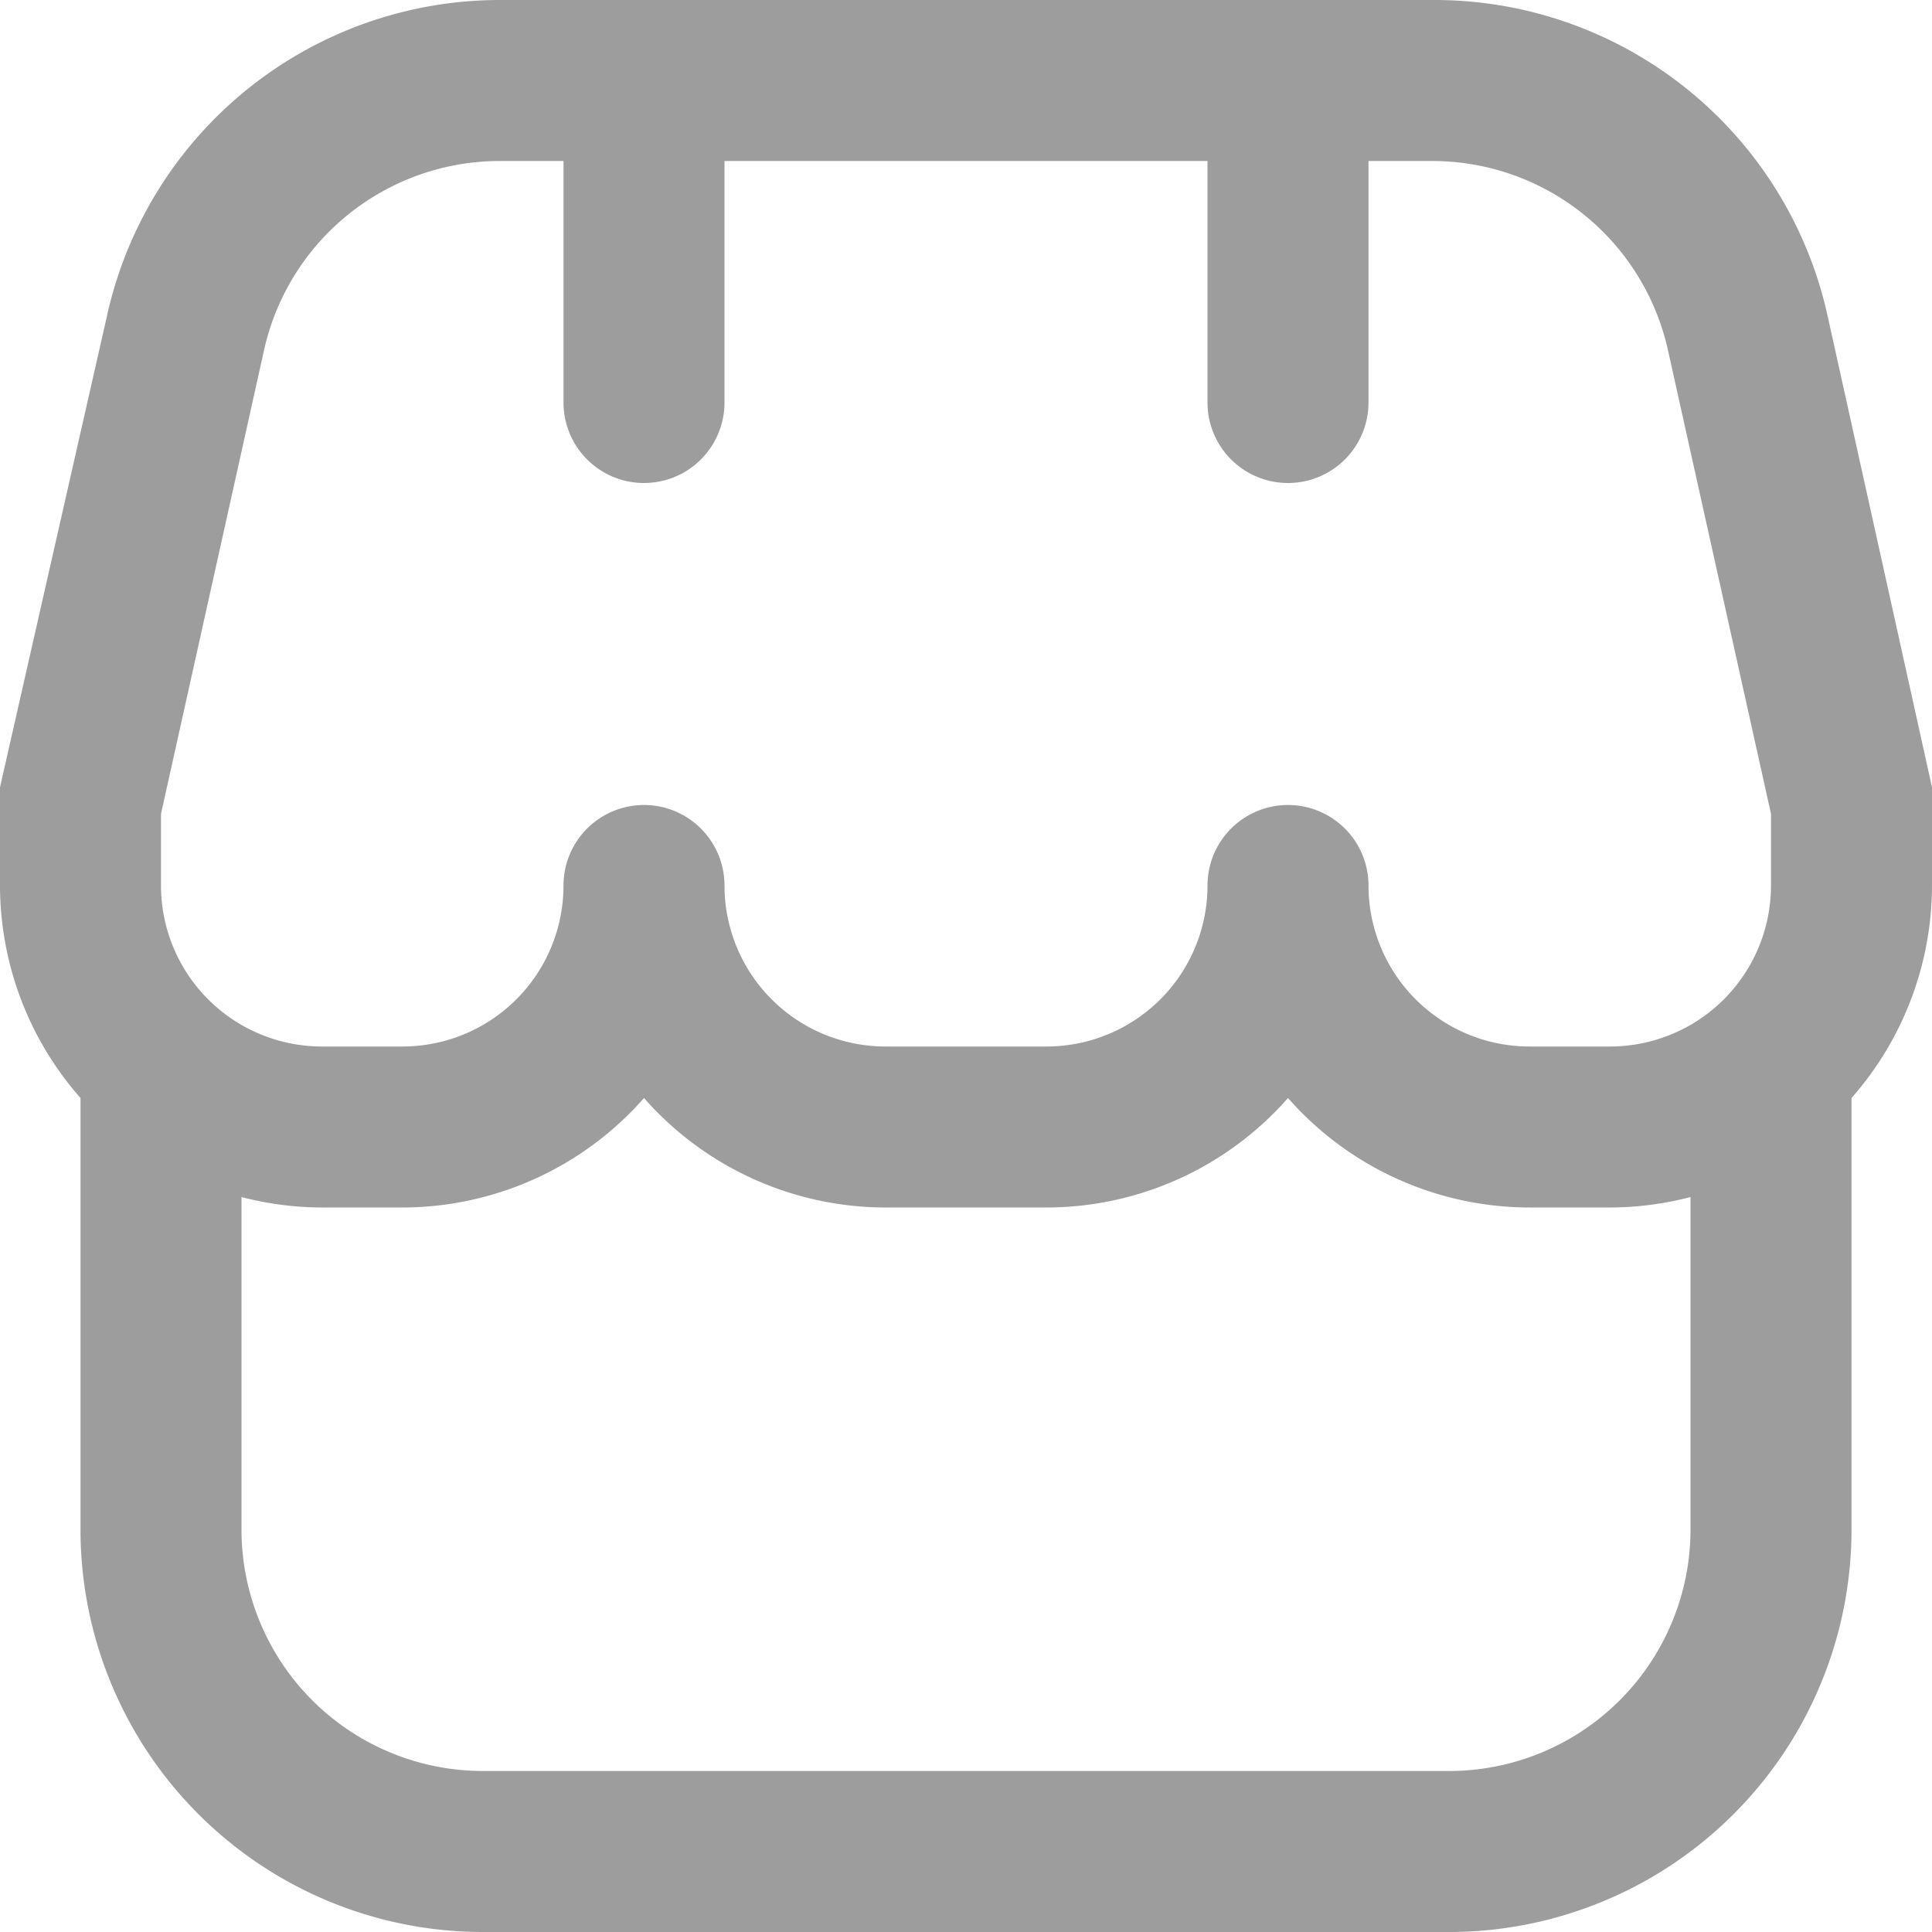 <svg xmlns="http://www.w3.org/2000/svg" viewBox="0 0 24 24"><defs><style>.cls-1{fill:#9D9D9D}</style></defs><title>Asset 2</title><g id="Layer_2" data-name="Layer 2"><g id="Layer_1-2" data-name="Layer 1"><path class="cls-1" d="M18,22H6a3,3,0,0,1-3-3V14.87A4,4,0,0,0,4,15H5a4,4,0,0,0,3-1.36A4,4,0,0,0,11,15h2a4,4,0,0,0,3-1.36A4,4,0,0,0,19,15h1a4,4,0,0,0,1-.13V19A3,3,0,0,1,18,22ZM2,10.11,3.28,4.35A3,3,0,0,1,6.21,2H7V5A1,1,0,1,0,9,5V2h6V5a1,1,0,1,0,2,0V2h.79a3,3,0,0,1,2.93,2.35L22,10.11V11a2,2,0,0,1-2,2H19a2,2,0,0,1-2-2,1,1,0,0,0-2,0,2,2,0,0,1-2,2H11a2,2,0,0,1-2-2,1,1,0,0,0-2,0,2,2,0,0,1-2,2H4a2,2,0,0,1-2-2ZM24,10a1,1,0,0,0,0-.22l-1.3-5.87A5,5,0,0,0,17.79,0H6.21A5,5,0,0,0,1.33,3.92L0,9.78A1,1,0,0,0,0,10v1a4,4,0,0,0,1,2.64V19a5,5,0,0,0,5,5H18a5,5,0,0,0,5-5V13.64A4,4,0,0,0,24,11Z"/></g></g></svg>